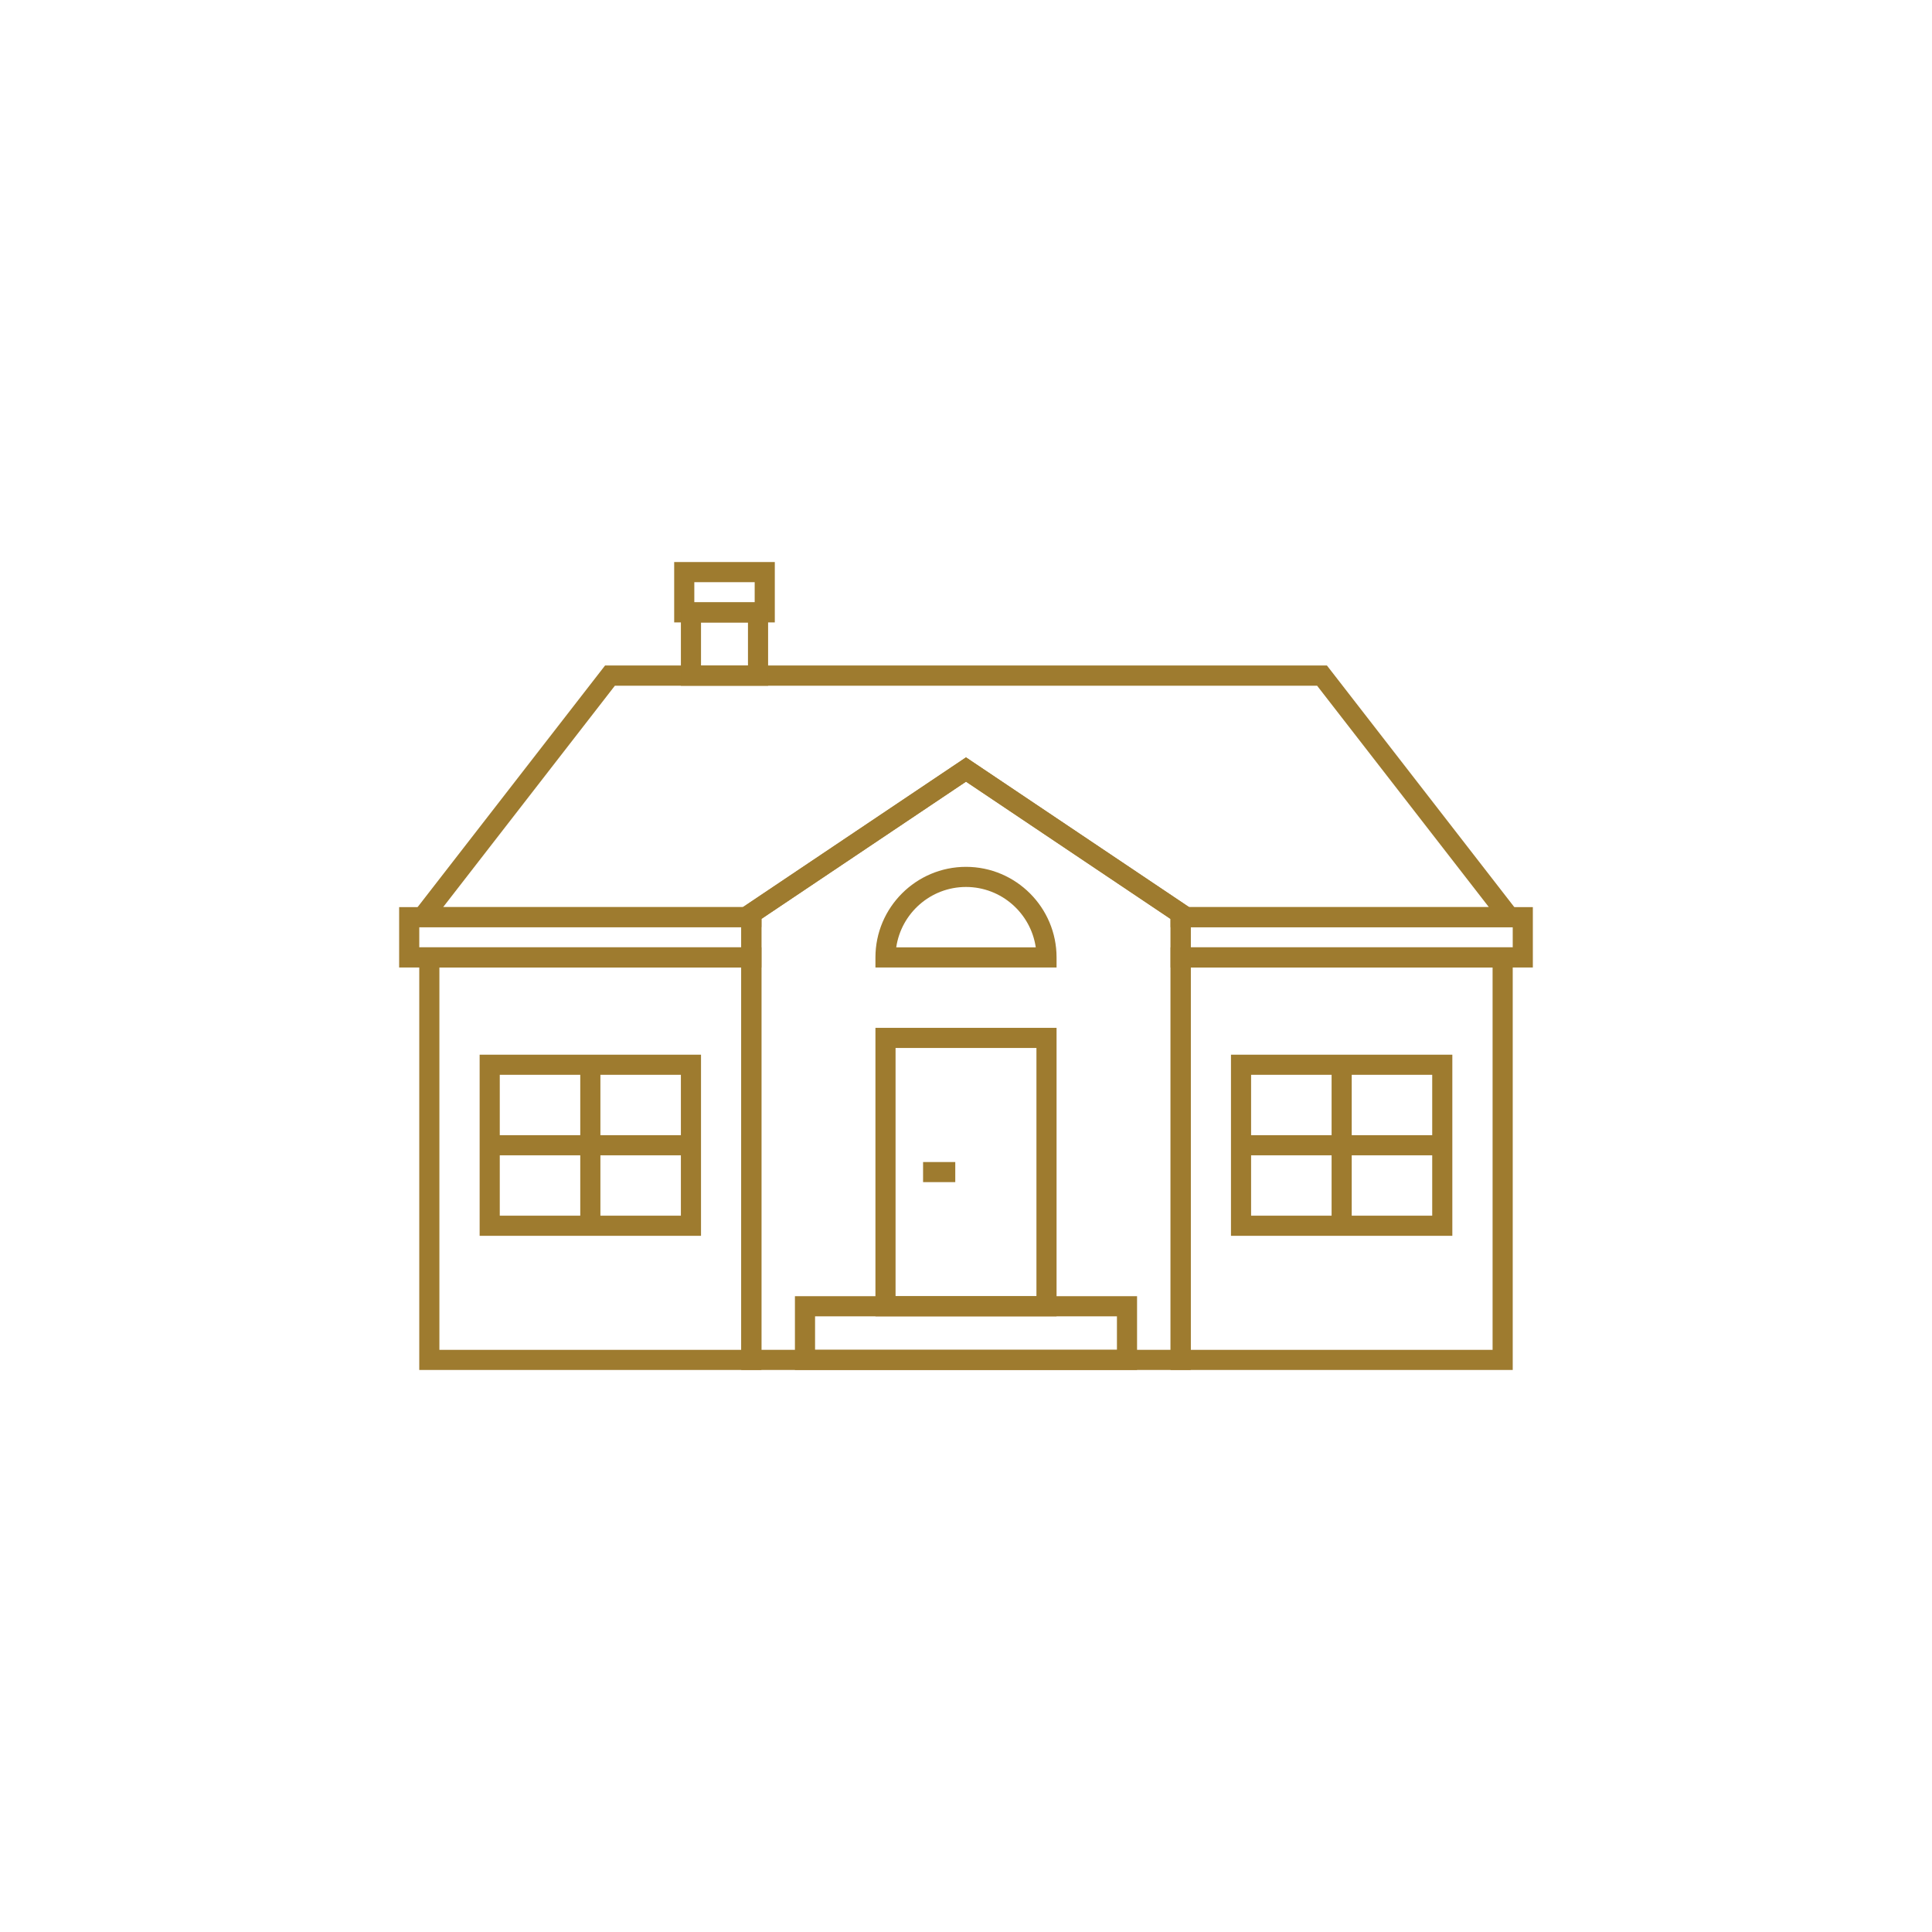 <svg width="128" height="128" viewBox="0 0 128 128" fill="none" xmlns="http://www.w3.org/2000/svg">
<path d="M51.333 41.236H44.666V37.236H51.333V41.236ZM46 39.902H50V38.569H46V39.902ZM101.36 61.431H77.555V60.889L64 51.787L50.444 60.88V61.422H26.64L40.089 44.089H87.911L101.36 61.431ZM78.773 60.098H98.64L87.262 45.431H40.737L29.36 60.098H49.226L64 50.178L78.773 60.098ZM75.333 90.764H52.666V85.876H75.333V90.764ZM54 89.431H74V87.209H54V89.431Z" fill="#9E7B2F"/>
<path d="M70 87.209H58V68.098H70V87.209ZM59.333 85.876H68.667V69.431H59.333V85.876Z" fill="#9E7B2F"/>
<path d="M61.156 76.987H63.289V78.32H61.156V76.987ZM70 64.098H58V63.431C58 60.124 60.693 57.431 64 57.431C67.307 57.431 70 60.124 70 63.431V64.098ZM59.378 62.764H68.622C68.293 60.507 66.347 58.764 64 58.764C61.653 58.764 59.707 60.507 59.378 62.764ZM50.889 45.431H45.111V39.911H50.889V45.431ZM46.444 44.098H49.555V41.245H46.444V44.098ZM101.555 64.098H77.555V60.098H101.555V64.098ZM78.889 62.764H100.222V61.431H78.889V62.764ZM50.444 64.098H26.444V60.098H50.444V64.098ZM27.778 62.764H49.111V61.431H27.778V62.764Z" fill="#9E7B2F"/>
<path d="M50.444 90.764H27.777V62.764H50.444V90.764ZM29.111 89.431H49.111V64.098H29.111V89.431ZM100.222 90.764H77.555V62.764H100.222V90.764ZM78.888 89.431H98.888V64.098H78.888V89.431Z" fill="#9E7B2F"/>
<path d="M78.889 90.764H49.111V60.169L64 50.178L78.889 60.169V90.764ZM50.445 89.431H77.556V60.88L64 51.787L50.445 60.88V89.431Z" fill="#9E7B2F"/>
<path d="M96.221 81.876H81.555V69.876H96.221V81.876ZM82.888 80.542H94.888V71.209H82.888V80.542Z" fill="#9E7B2F"/>
<path d="M82.222 75.209H95.555V76.542H82.222V75.209Z" fill="#9E7B2F"/>
<path d="M88.222 70.542H89.555V81.209H88.222V70.542Z" fill="#9E7B2F"/>
<path d="M46.444 81.876H31.777V69.876H46.444V81.876ZM33.111 80.542H45.111V71.209H33.111V80.542Z" fill="#9E7B2F"/>
<path d="M32.444 75.209H45.778V76.542H32.444V75.209Z" fill="#9E7B2F"/>
<path d="M38.444 70.542H39.778V81.209H38.444V70.542Z" fill="#9E7B2F"/>
</svg>
